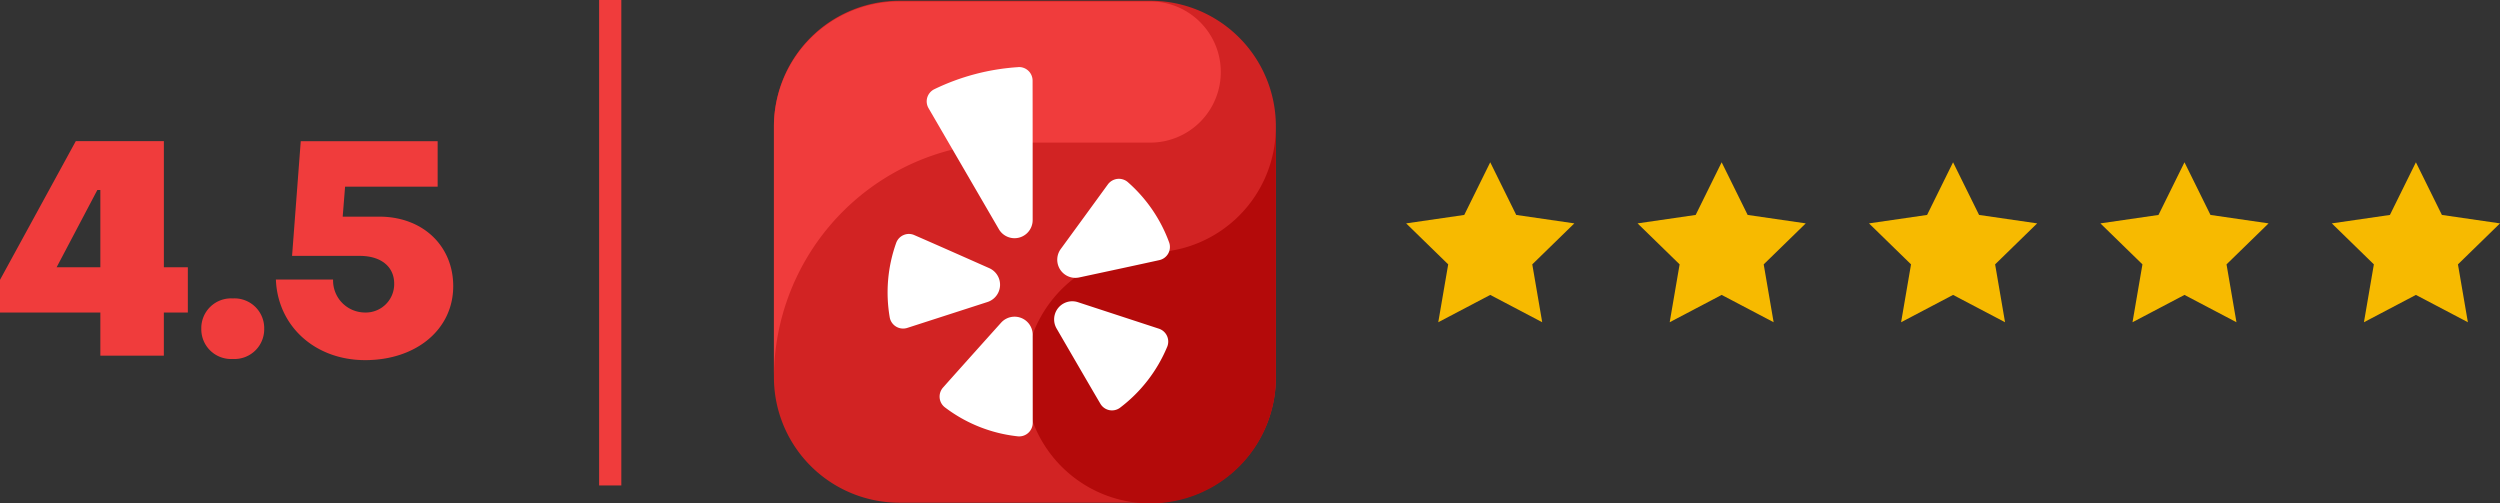 <svg xmlns="http://www.w3.org/2000/svg" width="225.335" height="45.372" viewBox="0 0 225.335 45.372">
    <rect x="0" y="0" width="225.335" height="45.372" fill="#333333" stroke="none"/>
    <g data-name="Group 92">
        <path data-name="Path 3506" d="M9.315 0h5.724v-3.888H17.2v-4.077h-2.16v-11.367H7.1L.27-6.831v2.943h9.045zM5.373-7.965l3.672-6.966h.27v6.966zM21.249.3a2.681 2.681 0 0 0 2.835-2.73 2.681 2.681 0 0 0-2.835-2.727 2.681 2.681 0 0 0-2.835 2.727A2.681 2.681 0 0 0 21.249.3zm11.934.105c4.59 0 7.938-2.754 7.938-6.669 0-3.618-2.727-6.264-6.669-6.264h-3.294l.216-2.7h8.343v-4.1H27.378l-.783 10.337h6.1c1.89 0 3.105.945 3.105 2.511a2.562 2.562 0 0 1-2.673 2.592 2.883 2.883 0 0 1-2.835-2.97h-5.155C25.3-2.646 28.674.405 33.183.405z" transform="translate(-.27 32.055)" style="fill:#f03c3c"/>
        <g data-name="Group 84">
            <path data-name="Path 21" d="M33.931 45.242H11.31A11.309 11.309 0 0 1 0 33.93V11.31A11.309 11.309 0 0 1 11.312 0h22.62a11.309 11.309 0 0 1 11.31 11.312v22.62a11.309 11.309 0 0 1-11.312 11.31" transform="translate(69.757 .069)" style="fill-rule:evenodd;fill:#d22323"/>
            <path data-name="Path 22" d="M21.207 12.812h12.724A6.363 6.363 0 0 0 34.582.121c-.219-.012-.431-.033-.65-.033H11.31A11.309 11.309 0 0 0 0 11.4v22.62a21.207 21.207 0 0 1 21.207-21.208" transform="translate(69.757 .043)" style="fill-rule:evenodd;fill:#f03c3c"/>
            <path data-name="Path 23" d="M43.31 27.4a11.31 11.31 0 1 0 11.31 11.31V16.088A11.309 11.309 0 0 1 43.309 27.4" transform="translate(60.378 -4.646)" style="fill:#b40a0a;fill-rule:evenodd"/>
            <path data-name="Path 24" d="M26.275 8.455a1.222 1.222 0 0 1 1.287 1.219c.007 2.479.007 8.136.007 12.571a1.634 1.634 0 0 1-3.047.821l-6.334-10.9a1.219 1.219 0 0 1-.12-.966 1.237 1.237 0 0 1 .629-.746 20.281 20.281 0 0 1 7.578-1.994zm8.073 10.574a1.25 1.25 0 0 1 .841-.494 1.235 1.235 0 0 1 .94.275 13.292 13.292 0 0 1 3.747 5.465 1.215 1.215 0 0 1-.891 1.58c-1.682.373-4.708 1.022-7.225 1.562a1.634 1.634 0 0 1-1.66-2.562 2640.26 2640.26 0 0 0 4.248-5.826zM23.66 26.58a1.635 1.635 0 0 1-.163 3.05c-2.509.81-5.549 1.793-7.225 2.333a1.226 1.226 0 0 1-1.583-.929 13.268 13.268 0 0 1 .587-6.755 1.218 1.218 0 0 1 .672-.69 1.2 1.2 0 0 1 .954.011c1.555.674 4.398 1.933 6.758 2.98zm15.283 5.453a1.225 1.225 0 0 1 .763 1.607 13.265 13.265 0 0 1-4.276 5.53 1.213 1.213 0 0 1-1.76-.374c-.912-1.549-2.58-4.427-3.944-6.776a1.634 1.634 0 0 1 1.923-2.374zm-11.367 8.484a1.224 1.224 0 0 1-1.329 1.222 13.167 13.167 0 0 1-6.61-2.631 1.215 1.215 0 0 1-.452-.849 1.231 1.231 0 0 1 .3-.913c1.181-1.33 3.414-3.821 5.238-5.851a1.634 1.634 0 0 1 2.849 1.091z" transform="translate(65.509 -2.409)" style="fill:#fff;fill-rule:evenodd"/>
            <g data-name="Group 73">
                <path data-name="Icon metro-star-full" d="m17.73 8.19-5.237-.761-2.343-4.746-2.342 4.746-5.237.761 3.79 3.694-.895 5.216 4.684-2.463 4.685 2.463-.895-5.216 3.79-3.694z" transform="translate(124.171 11.944)" style="fill:#f7ba00"/>
                <path data-name="Icon metro-star-full" d="m17.73 8.19-5.237-.761-2.343-4.746-2.342 4.746-5.237.761 3.79 3.694-.895 5.216 4.684-2.463 4.685 2.463-.895-5.216 3.79-3.694z" transform="translate(145.03 11.944)" style="fill:#f7ba00"/>
                <path data-name="Icon metro-star-full" d="m17.73 8.19-5.237-.761-2.343-4.746-2.342 4.746-5.237.761 3.79 3.694-.895 5.216 4.684-2.463 4.685 2.463-.895-5.216 3.79-3.694z" transform="translate(165.888 11.944)" style="fill:#f7ba00"/>
                <path data-name="Icon metro-star-full" d="m17.73 8.19-5.237-.761-2.343-4.746-2.342 4.746-5.237.761 3.79 3.694-.895 5.216 4.684-2.463 4.685 2.463-.895-5.216 3.79-3.694z" transform="translate(186.746 11.944)" style="fill:#f7ba00"/>
                <path data-name="Icon metro-star-full" d="m17.73 8.19-5.237-.761-2.343-4.746-2.342 4.746-5.237.761 3.79 3.694-.895 5.216 4.684-2.463 4.685 2.463-.895-5.216 3.79-3.694z" transform="translate(207.605 11.944)" style="fill:#f7ba00"/>
            </g>
        </g>
        <path data-name="Line 28" transform="translate(55.002)" style="fill:none;stroke:#f03c3c;stroke-width:2px" d="M0 0v43.756"/>
    </g>
</svg>
